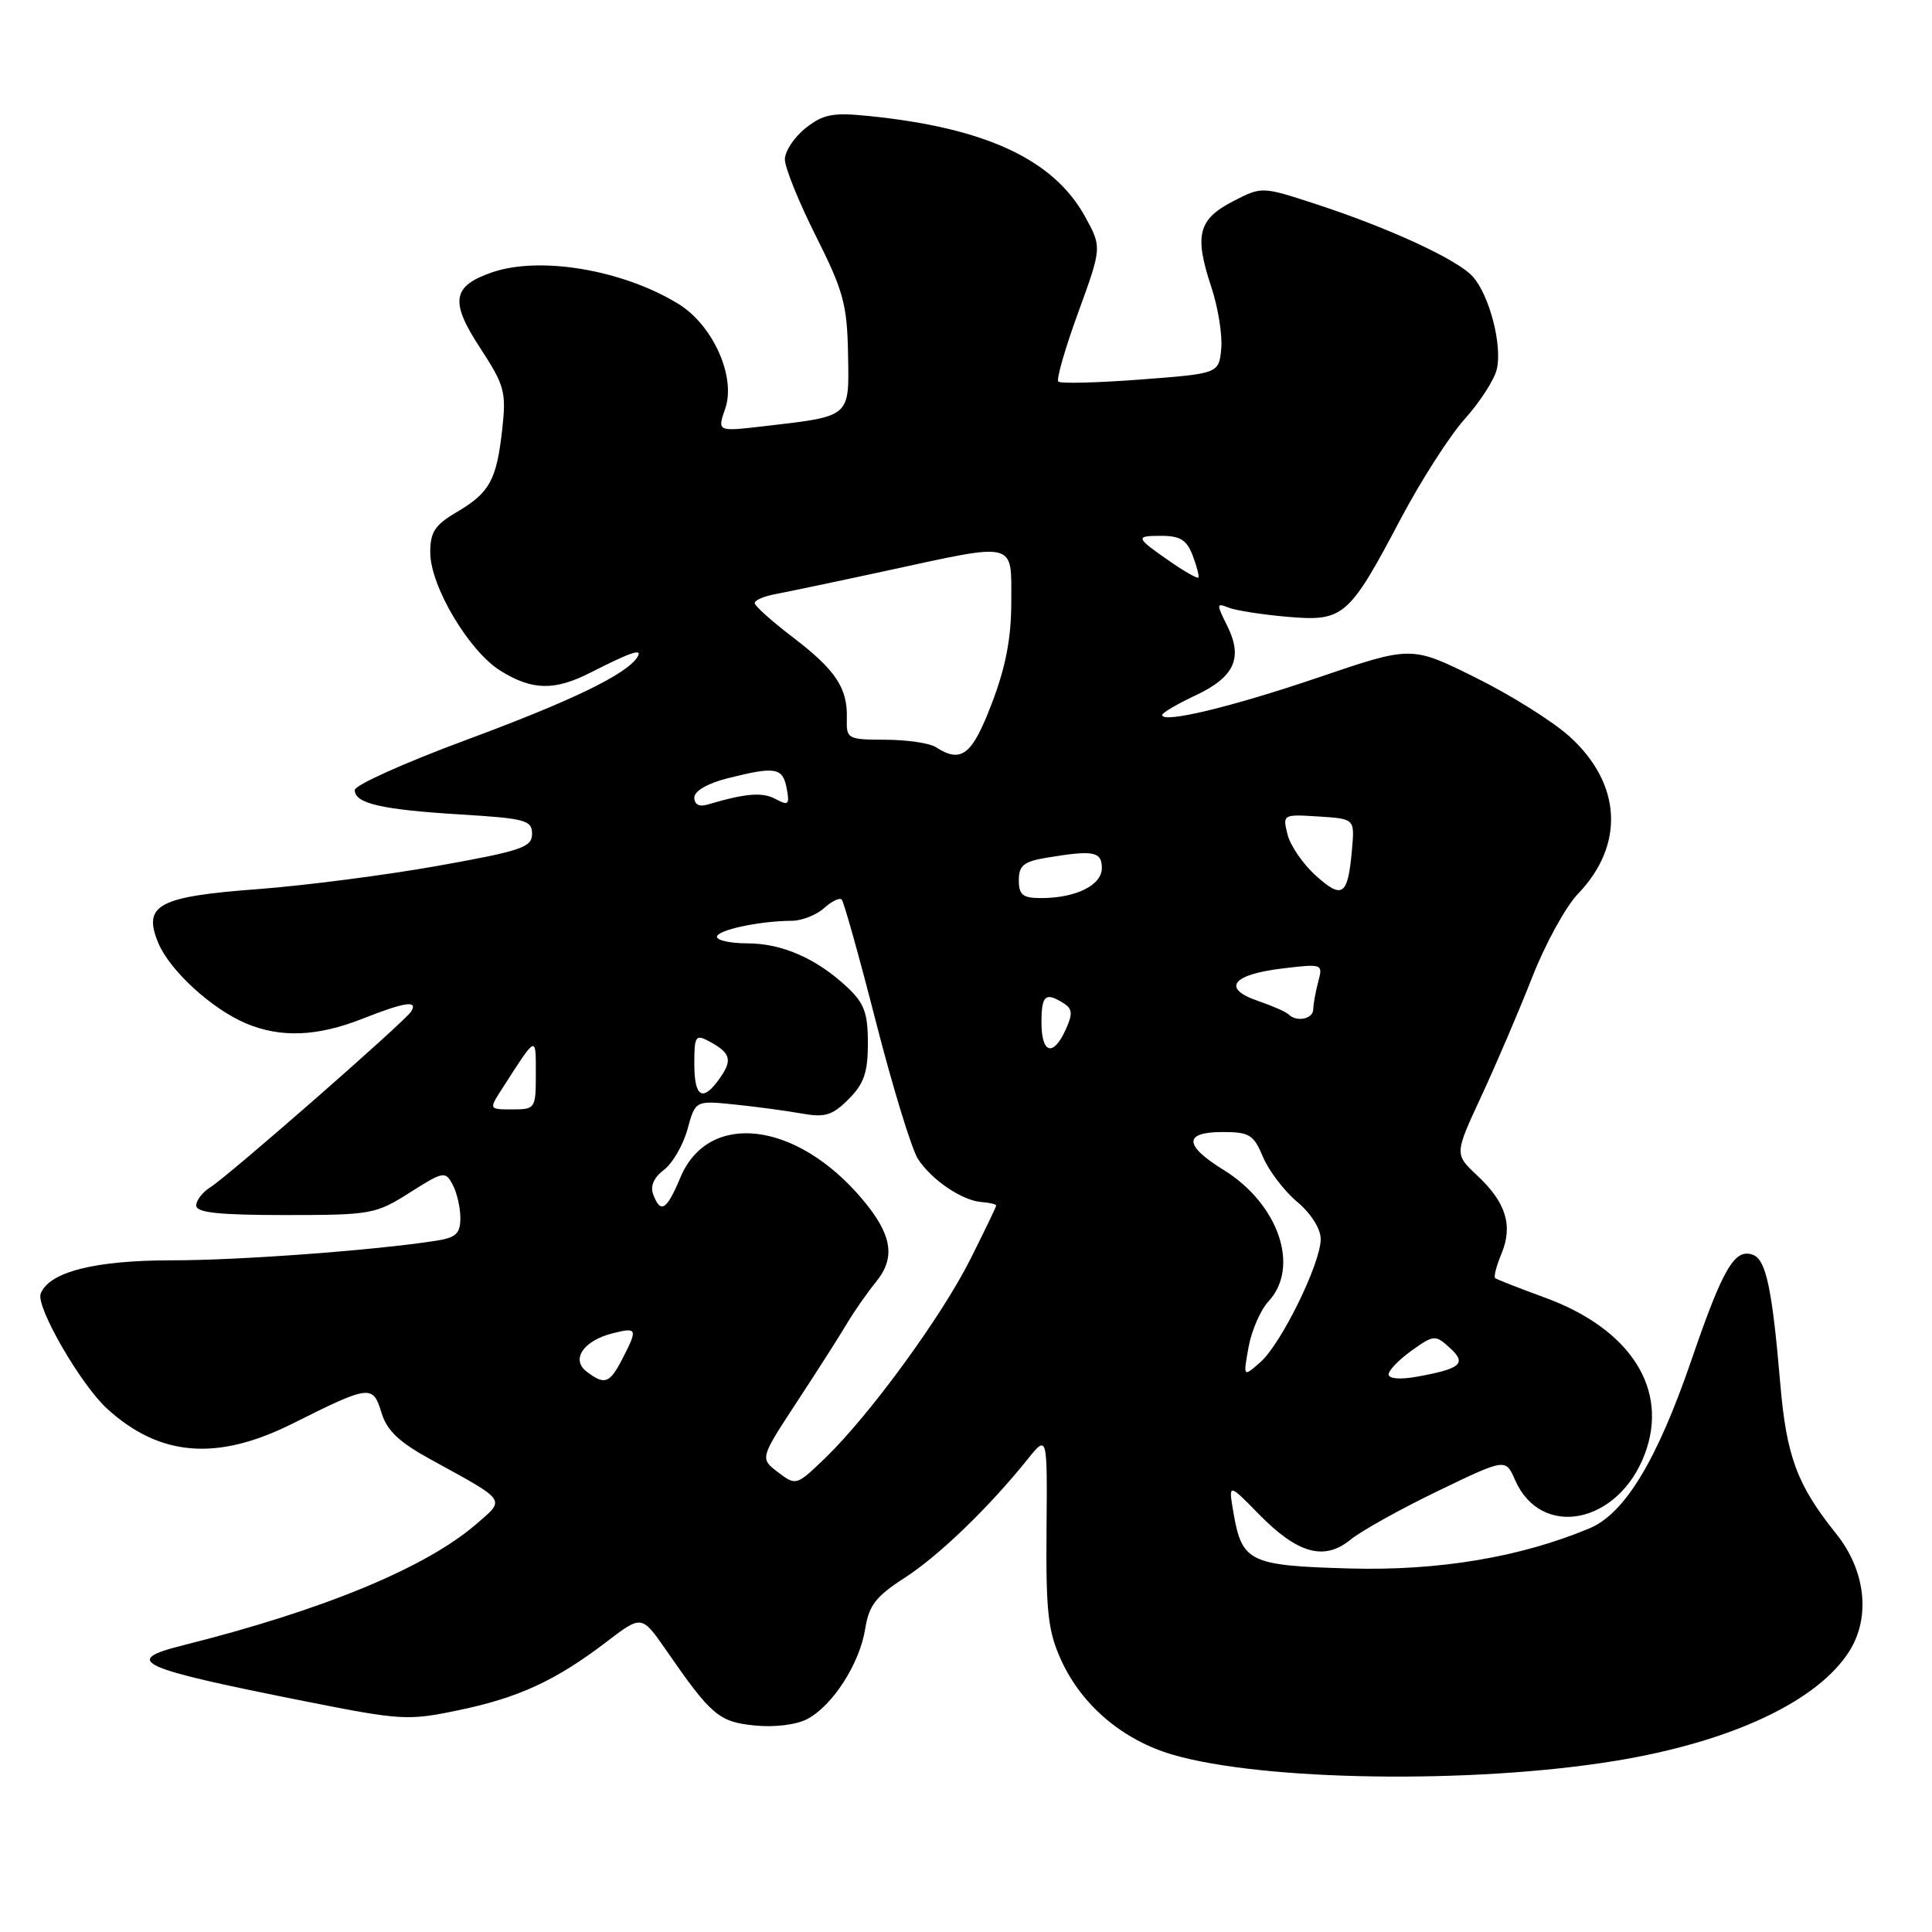 <?xml version="1.0" encoding="UTF-8" standalone="no"?>
<!DOCTYPE svg PUBLIC "-//W3C//DTD SVG 1.1//EN" "http://www.w3.org/Graphics/SVG/1.1/DTD/svg11.dtd" >
<svg xmlns="http://www.w3.org/2000/svg" xmlns:xlink="http://www.w3.org/1999/xlink" version="1.1" viewBox="0 0 256 256">
 <g >
 <path fill="currentColor"
d=" M 214.00 233.33 C 229.41 230.81 240.87 225.43 245.06 218.77 C 247.90 214.24 247.20 208.07 243.27 203.19 C 238.13 196.78 236.71 192.98 235.89 183.29 C 234.83 170.81 234.01 166.94 232.30 166.28 C 229.86 165.35 228.31 168.00 224.10 180.28 C 219.55 193.52 215.28 200.57 210.60 202.52 C 201.43 206.35 190.61 208.16 178.81 207.83 C 165.58 207.46 164.57 206.98 163.45 200.50 C 162.76 196.50 162.76 196.50 166.79 200.62 C 171.93 205.87 175.45 206.86 178.93 204.03 C 180.34 202.87 185.55 199.97 190.50 197.58 C 199.50 193.24 199.50 193.24 200.74 196.08 C 204.18 203.99 214.43 201.97 217.94 192.68 C 221.18 184.11 216.08 176.10 204.73 171.95 C 201.30 170.69 198.33 169.53 198.12 169.36 C 197.90 169.20 198.28 167.73 198.96 166.11 C 200.50 162.37 199.55 159.32 195.72 155.74 C 192.72 152.93 192.72 152.93 196.30 145.22 C 198.27 140.97 201.30 133.90 203.02 129.50 C 204.74 125.10 207.47 120.12 209.09 118.44 C 215.32 111.95 214.88 103.84 207.97 97.59 C 205.76 95.59 200.15 92.07 195.49 89.77 C 187.03 85.57 187.03 85.57 174.77 89.74 C 163.19 93.68 154.00 95.89 154.00 94.74 C 154.00 94.45 155.99 93.28 158.42 92.14 C 163.59 89.71 164.74 87.18 162.60 82.90 C 161.17 80.03 161.18 79.86 162.78 80.51 C 163.73 80.89 167.24 81.44 170.60 81.73 C 178.05 82.37 178.72 81.79 185.65 68.66 C 188.32 63.62 192.12 57.70 194.10 55.50 C 196.08 53.30 197.99 50.35 198.33 48.94 C 199.09 45.78 197.37 39.14 195.15 36.65 C 193.16 34.41 184.08 30.21 174.35 27.04 C 167.20 24.70 167.20 24.70 163.35 26.69 C 158.77 29.06 158.23 31.18 160.49 37.98 C 161.40 40.70 161.99 44.40 161.82 46.21 C 161.50 49.50 161.50 49.50 151.12 50.29 C 145.42 50.72 140.51 50.85 140.23 50.56 C 139.95 50.28 141.13 46.16 142.87 41.40 C 146.01 32.76 146.01 32.76 143.76 28.67 C 139.57 21.10 130.53 16.91 115.00 15.36 C 110.36 14.89 109.07 15.14 106.75 16.97 C 105.24 18.17 104.00 20.04 104.00 21.12 C 104.00 22.21 105.85 26.79 108.12 31.30 C 111.76 38.55 112.25 40.36 112.37 46.91 C 112.52 55.39 112.83 55.13 101.10 56.49 C 95.04 57.19 95.04 57.19 96.09 54.16 C 97.56 49.96 94.47 43.07 89.88 40.26 C 82.48 35.73 71.49 33.89 65.13 36.11 C 59.91 37.93 59.60 39.96 63.62 46.10 C 66.86 51.07 67.10 51.93 66.55 56.86 C 65.80 63.62 64.90 65.27 60.53 67.85 C 57.62 69.56 57.00 70.51 57.01 73.22 C 57.02 77.68 62.16 86.32 66.33 88.89 C 70.54 91.50 73.50 91.55 78.29 89.10 C 83.64 86.38 85.20 85.86 84.47 87.05 C 83.05 89.34 75.75 92.87 61.76 98.05 C 53.66 101.05 47.02 104.03 47.01 104.68 C 46.99 106.46 50.52 107.28 61.00 107.92 C 69.64 108.45 70.50 108.68 70.50 110.50 C 70.50 112.27 69.09 112.75 58.00 114.73 C 51.12 115.96 40.42 117.34 34.21 117.81 C 20.94 118.80 18.89 119.91 20.97 124.94 C 22.49 128.60 28.08 133.72 32.65 135.63 C 37.23 137.54 42.06 137.34 48.00 135.00 C 53.66 132.77 55.42 132.50 54.48 134.03 C 53.66 135.36 30.31 155.79 27.87 157.32 C 26.84 157.96 26.00 159.05 26.00 159.74 C 26.00 160.68 28.98 161.00 37.80 161.00 C 49.17 161.00 49.78 160.89 54.29 158.03 C 58.75 155.20 59.01 155.15 59.98 156.97 C 60.54 158.01 61.00 160.00 61.00 161.39 C 61.00 163.46 60.42 164.00 57.75 164.41 C 49.59 165.68 31.61 167.01 22.72 167.00 C 12.55 167.00 6.50 168.54 5.39 171.42 C 4.73 173.14 10.67 183.43 14.17 186.64 C 21.15 193.02 28.77 193.64 38.77 188.63 C 48.99 183.51 49.42 183.46 50.54 187.17 C 51.27 189.57 52.86 191.08 57.13 193.42 C 67.26 198.97 66.99 198.59 63.12 201.94 C 56.43 207.73 42.81 213.36 24.25 218.01 C 16.07 220.06 18.14 221.00 40.63 225.47 C 53.17 227.96 54.09 228.01 60.77 226.61 C 68.72 224.96 73.65 222.68 80.37 217.55 C 85.03 213.99 85.03 213.99 88.27 218.66 C 94.25 227.31 95.26 228.17 100.03 228.64 C 102.64 228.90 105.53 228.54 106.97 227.78 C 110.34 226.00 113.90 220.45 114.64 215.85 C 115.14 212.71 116.05 211.53 119.87 209.07 C 124.38 206.17 131.04 199.75 136.21 193.30 C 138.78 190.11 138.78 190.11 138.67 202.80 C 138.58 213.62 138.87 216.17 140.62 220.00 C 143.34 225.97 148.80 230.59 155.40 232.51 C 167.45 236.02 195.25 236.40 214.00 233.33 Z  M 103.09 195.08 C 100.69 193.25 100.69 193.25 105.59 185.77 C 108.29 181.66 111.27 176.99 112.21 175.40 C 113.16 173.80 114.90 171.30 116.09 169.84 C 118.71 166.62 118.21 163.59 114.27 158.91 C 105.56 148.56 93.89 147.15 90.17 155.99 C 88.33 160.37 87.55 160.87 86.56 158.29 C 86.13 157.18 86.63 156.03 87.97 155.02 C 89.10 154.17 90.51 151.75 91.09 149.65 C 92.14 145.82 92.14 145.82 97.32 146.35 C 100.17 146.64 104.16 147.18 106.19 147.54 C 109.32 148.10 110.28 147.81 112.44 145.65 C 114.48 143.61 115.00 142.11 115.00 138.23 C 115.00 134.22 114.52 132.92 112.25 130.80 C 108.20 127.01 103.62 125.00 99.05 125.00 C 96.82 125.00 95.00 124.61 95.00 124.13 C 95.00 123.24 100.64 122.03 104.92 122.01 C 106.25 122.00 108.17 121.25 109.18 120.34 C 110.19 119.43 111.24 118.91 111.53 119.19 C 111.81 119.48 113.87 126.82 116.09 135.50 C 118.32 144.19 120.82 152.32 121.64 153.58 C 123.48 156.38 127.48 159.08 130.07 159.28 C 131.13 159.36 132.00 159.57 132.00 159.74 C 132.00 159.91 130.45 163.13 128.56 166.89 C 124.72 174.52 115.20 187.55 109.34 193.20 C 105.53 196.87 105.48 196.89 103.09 195.08 Z  M 77.74 181.75 C 75.60 180.13 77.32 177.62 81.25 176.65 C 84.44 175.85 84.52 176.09 82.47 180.05 C 80.78 183.33 80.13 183.57 77.74 181.75 Z  M 184.00 182.11 C 184.00 181.58 185.37 180.16 187.05 178.96 C 190.00 176.86 190.18 176.85 192.09 178.58 C 194.40 180.67 193.61 181.36 187.75 182.42 C 185.52 182.82 184.00 182.70 184.00 182.11 Z  M 165.44 178.50 C 165.84 176.30 167.03 173.57 168.08 172.44 C 172.30 167.90 169.42 159.51 162.10 155.00 C 156.86 151.76 156.82 150.00 161.99 150.00 C 165.55 150.00 166.12 150.35 167.35 153.30 C 168.11 155.11 170.14 157.78 171.86 159.23 C 173.72 160.79 175.00 162.82 175.00 164.19 C 175.00 167.40 169.76 178.08 167.00 180.50 C 164.72 182.50 164.72 182.50 165.44 178.50 Z  M 66.54 144.25 C 71.15 137.07 71.00 137.14 71.00 142.28 C 71.00 146.90 70.93 147.00 67.88 147.00 C 64.77 147.00 64.77 147.00 66.54 144.25 Z  M 92.00 140.96 C 92.00 137.28 92.17 137.02 93.94 137.97 C 96.81 139.50 97.09 140.43 95.40 142.84 C 93.13 146.08 92.00 145.46 92.00 140.96 Z  M 138.00 135.50 C 138.00 131.86 138.52 131.41 140.94 132.94 C 142.11 133.68 142.16 134.35 141.21 136.43 C 139.56 140.07 138.00 139.62 138.00 135.50 Z  M 170.74 134.41 C 170.42 134.08 168.57 133.27 166.64 132.61 C 161.84 130.96 163.28 129.11 169.98 128.32 C 175.25 127.69 175.31 127.72 174.67 130.09 C 174.32 131.42 174.02 133.06 174.01 133.75 C 174.00 135.03 171.80 135.47 170.74 134.41 Z  M 135.00 116.63 C 135.00 114.67 135.65 114.15 138.75 113.64 C 144.90 112.62 146.00 112.83 146.00 115.02 C 146.00 117.30 142.56 119.00 137.93 119.00 C 135.51 119.00 135.00 118.58 135.00 116.63 Z  M 174.39 116.06 C 172.69 114.54 170.98 112.07 170.61 110.59 C 169.94 107.91 169.97 107.89 174.72 108.19 C 179.50 108.50 179.50 108.50 179.15 112.50 C 178.61 118.68 177.91 119.21 174.39 116.06 Z  M 92.00 105.69 C 92.00 104.81 93.75 103.80 96.44 103.12 C 102.76 101.53 103.71 101.69 104.24 104.46 C 104.65 106.63 104.48 106.79 102.76 105.87 C 101.00 104.93 98.82 105.11 93.75 106.61 C 92.65 106.94 92.00 106.60 92.00 105.69 Z  M 124.00 99.00 C 123.17 98.47 120.17 98.02 117.32 98.02 C 112.29 98.00 112.14 97.91 112.21 95.21 C 112.33 91.17 110.73 88.77 105.04 84.43 C 102.27 82.32 100.00 80.28 100.00 79.91 C 100.00 79.53 101.24 79.00 102.75 78.72 C 104.26 78.44 110.90 77.05 117.50 75.62 C 134.84 71.86 134.00 71.65 134.00 79.73 C 134.00 84.56 133.27 88.37 131.41 93.23 C 128.80 100.08 127.38 101.18 124.00 99.00 Z  M 155.20 74.51 C 150.42 71.21 150.34 71.00 153.86 71.00 C 156.39 71.00 157.26 71.55 158.05 73.64 C 158.60 75.09 158.93 76.39 158.78 76.53 C 158.63 76.67 157.02 75.77 155.20 74.51 Z "/>
</g>
</svg>